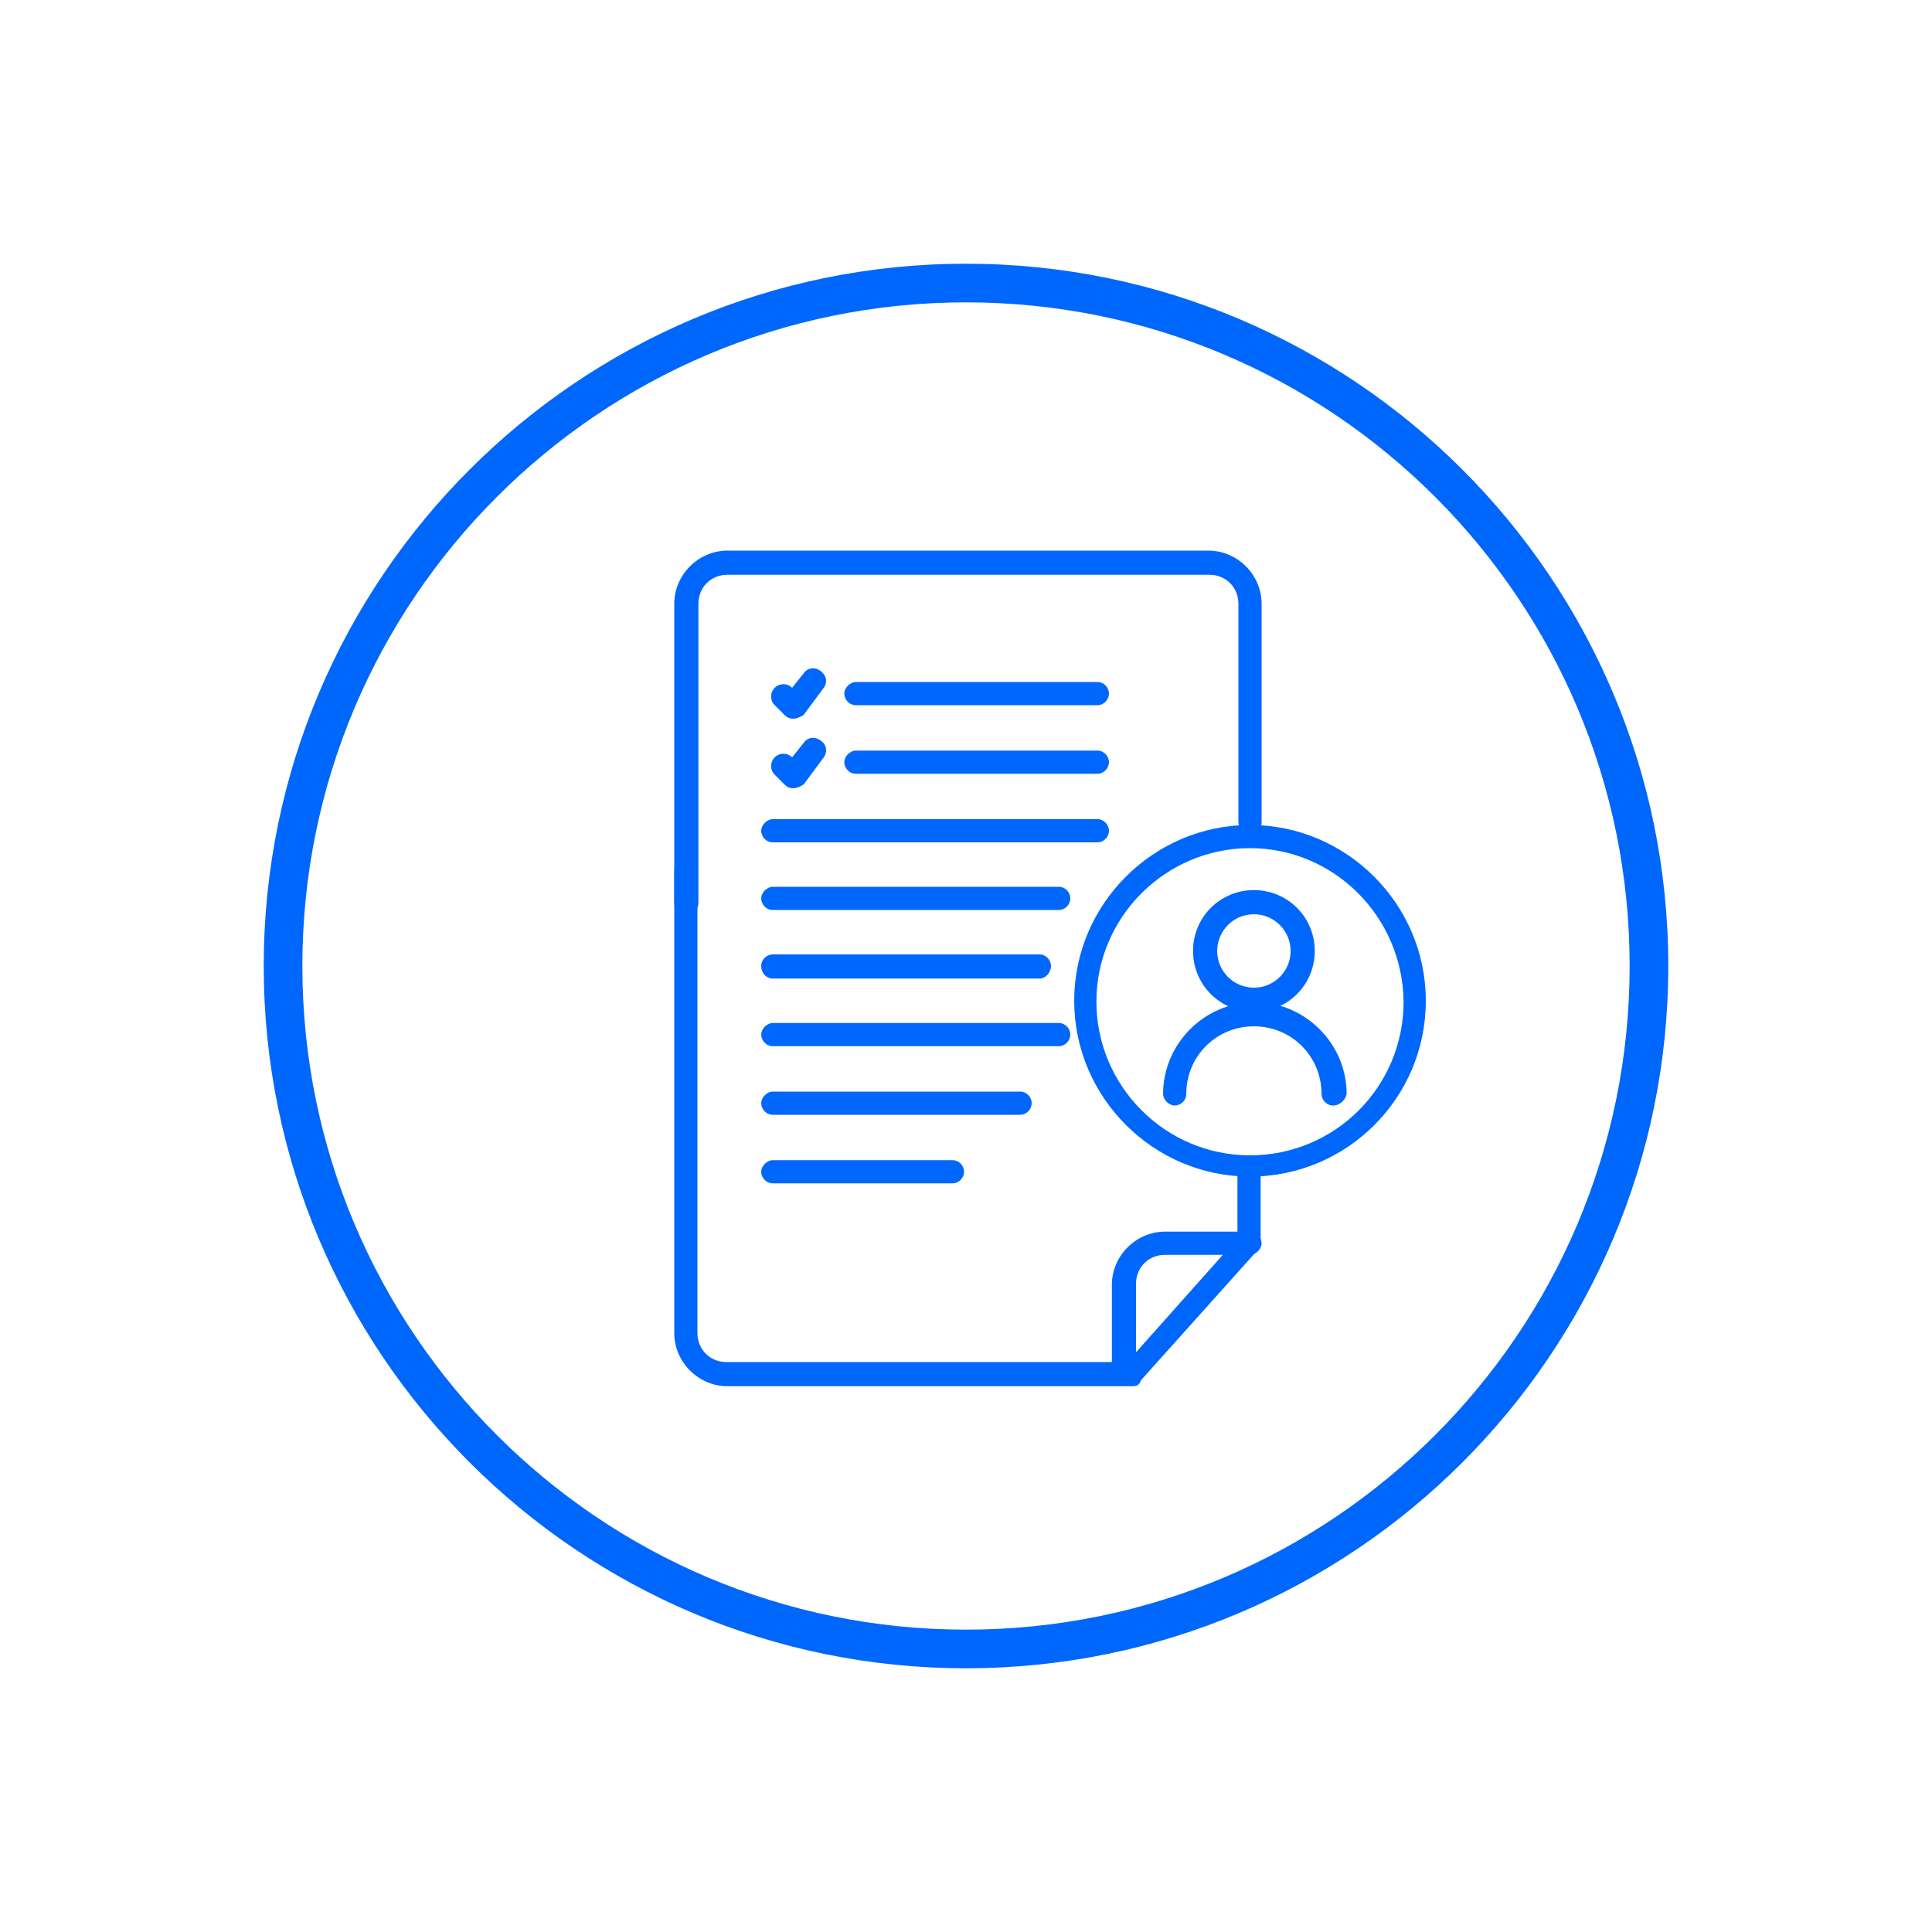 <?xml version="1.0" encoding="utf-8"?>
<!-- Generator: Adobe Illustrator 26.3.1, SVG Export Plug-In . SVG Version: 6.00 Build 0)  -->
<svg version="1.1" id="Layer_1" xmlns="http://www.w3.org/2000/svg" xmlns:xlink="http://www.w3.org/1999/xlink" x="0px" y="0px"
	 viewBox="0 0 200 200" style="enable-background:new 0 0 200 200;" xml:space="preserve">
<style type="text/css">
	.st0{fill:#0067FC;}
</style>
<g>
	<g>
		<g id="Group_263_00000109712938729847490350000001589201530602543497_" transform="translate(-598.5 -520.001)">
			<g id="Group_259_00000057854879203240523180000013337464792093715892_" transform="translate(549.903 487.744)">
				<g id="Ellipse_9_00000156582332428455324270000002829527650816930716_">
					<path class="st0" d="M178.4,137c-3.5,0-6.3-2.8-6.3-6.3c0-3.5,2.8-6.3,6.3-6.3s6.3,2.8,6.3,6.3
						C184.7,134.2,181.9,137,178.4,137z M178.4,126.9c-2.1,0-3.8,1.7-3.8,3.8s1.7,3.8,3.8,3.8s3.8-1.7,3.8-3.8
						S180.5,126.9,178.4,126.9z"/>
				</g>
				<g id="Path_16_00000054948938215194362700000001988210715128029869_">
					<path class="st0" d="M186.6,146.7c-0.7,0-1.2-0.6-1.2-1.2c0-3.9-3.1-7-7-7s-7,3.1-7,7c0,0.7-0.6,1.2-1.2,1.2s-1.2-0.6-1.2-1.2
						c0-5.2,4.3-9.5,9.5-9.5s9.5,4.3,9.5,9.5C187.9,146.1,187.3,146.7,186.6,146.7z"/>
				</g>
			</g>
		</g>
	</g>
	<g>
		<path class="st0" d="M117.3,143.5h-42c-3,0-5.5-2.5-5.5-5.5V90.2c0-0.7,0.6-1.2,1.2-1.2s1.2,0.6,1.2,1.2V138c0,1.7,1.3,3,3,3h41.5
			l11.4-12.8v-7c0-0.7,0.6-1.2,1.2-1.2s1.2,0.6,1.2,1.2v7.4c0,0.3-0.1,0.6-0.3,0.8l-12.1,13.5C118,143.3,117.7,143.5,117.3,143.5z"
			/>
	</g>
	<g>
		<path class="st0" d="M71,94.7c-0.7,0-1.2-0.6-1.2-1.2v-31c0-3,2.5-5.5,5.5-5.5h49.8c3,0,5.5,2.5,5.5,5.5v22.6
			c0,0.7-0.6,1.2-1.2,1.2s-1.2-0.6-1.2-1.2V62.5c0-1.7-1.3-3-3-3H75.3c-1.7,0-3,1.3-3,3v31C72.3,94.1,71.7,94.7,71,94.7z"/>
	</g>
	<g>
		<path class="st0" d="M116.3,143c-0.7,0-1.2-0.6-1.2-1.2V133c0-3,2.5-5.5,5.5-5.5h8.8c0.7,0,1.2,0.6,1.2,1.2s-0.6,1.2-1.2,1.2h-8.8
			c-1.7,0-3,1.3-3,3v8.8C117.6,142.5,117,143,116.3,143z"/>
	</g>
	<g>
		<path class="st0" d="M129.4,121.8c-10,0-18.2-8.2-18.2-18.2c0-10,8.2-18.2,18.2-18.2s18.2,8.2,18.2,18.2
			C147.6,113.7,139.4,121.8,129.4,121.8z M129.4,87.8c-8.7,0-15.9,7.1-15.9,15.9c0,8.7,7.1,15.9,15.9,15.9s15.9-7.1,15.9-15.9
			C145.2,94.9,138.1,87.8,129.4,87.8z"/>
	</g>
	<g>
		<path class="st0" d="M100,172.7c-40.1,0-72.7-32.6-72.7-72.7S59.9,27.3,100,27.3s72.7,32.6,72.7,72.7S140.1,172.7,100,172.7z
			 M100,31.3c-37.9,0-68.7,30.8-68.7,68.7c0,37.9,30.8,68.7,68.7,68.7c37.9,0,68.7-30.8,68.7-68.7C168.7,62.1,137.9,31.3,100,31.3z"
			/>
	</g>
	<g>
		<path class="st0" d="M109.6,94.2H80c-0.7,0-1.2-0.6-1.2-1.2s0.6-1.2,1.2-1.2h29.6c0.7,0,1.2,0.6,1.2,1.2S110.3,94.2,109.6,94.2z"
			/>
	</g>
	<g>
		<path class="st0" d="M113.6,87.2H80c-0.7,0-1.2-0.6-1.2-1.2s0.6-1.2,1.2-1.2h33.6c0.7,0,1.2,0.6,1.2,1.2S114.3,87.2,113.6,87.2z"
			/>
	</g>
	<g>
		<path class="st0" d="M113.6,73h-25c-0.7,0-1.2-0.6-1.2-1.2s0.6-1.2,1.2-1.2h25c0.7,0,1.2,0.6,1.2,1.2S114.3,73,113.6,73z"/>
	</g>
	<g>
		<path class="st0" d="M113.6,80.1h-25c-0.7,0-1.2-0.6-1.2-1.2s0.6-1.2,1.2-1.2h25c0.7,0,1.2,0.6,1.2,1.2S114.3,80.1,113.6,80.1z"/>
	</g>
	<g>
		<path class="st0" d="M107.6,101.3H80c-0.7,0-1.2-0.6-1.2-1.3s0.6-1.2,1.2-1.2h27.6c0.7,0,1.2,0.6,1.2,1.2S108.3,101.3,107.6,101.3
			z"/>
	</g>
	<g>
		<path class="st0" d="M109.6,108.3H80c-0.7,0-1.2-0.6-1.2-1.2s0.6-1.2,1.2-1.2h29.6c0.7,0,1.2,0.6,1.2,1.2S110.3,108.3,109.6,108.3
			z"/>
	</g>
	<g>
		<path class="st0" d="M105.6,115.4H80c-0.7,0-1.2-0.6-1.2-1.2s0.6-1.2,1.2-1.2h25.6c0.7,0,1.2,0.6,1.2,1.2S106.3,115.4,105.6,115.4
			z"/>
	</g>
	<g>
		<path class="st0" d="M98.6,122.5H80c-0.7,0-1.2-0.6-1.2-1.2s0.6-1.2,1.2-1.2h18.6c0.7,0,1.2,0.6,1.2,1.2S99.3,122.5,98.6,122.5z"
			/>
	</g>
	<g>
		<path class="st0" d="M82.1,81.6c-0.3,0-0.6-0.1-0.9-0.4l-1-1c-0.5-0.5-0.5-1.3,0-1.8s1.3-0.5,1.8,0l0,0l1.2-1.5
			c0.4-0.6,1.2-0.7,1.8-0.2c0.6,0.4,0.7,1.2,0.2,1.8l-2,2.7C82.9,81.4,82.5,81.6,82.1,81.6C82.1,81.6,82.1,81.6,82.1,81.6z"/>
	</g>
	<g>
		<path class="st0" d="M82.1,74.4c-0.3,0-0.6-0.1-0.9-0.4l-1-1c-0.5-0.5-0.5-1.3,0-1.8c0.5-0.5,1.3-0.5,1.8,0l0,0l1.2-1.5
			c0.4-0.6,1.2-0.7,1.8-0.2s0.7,1.2,0.2,1.8l-2,2.7C82.9,74.2,82.5,74.4,82.1,74.4C82.1,74.4,82.1,74.4,82.1,74.4z"/>
	</g>
</g>
</svg>
